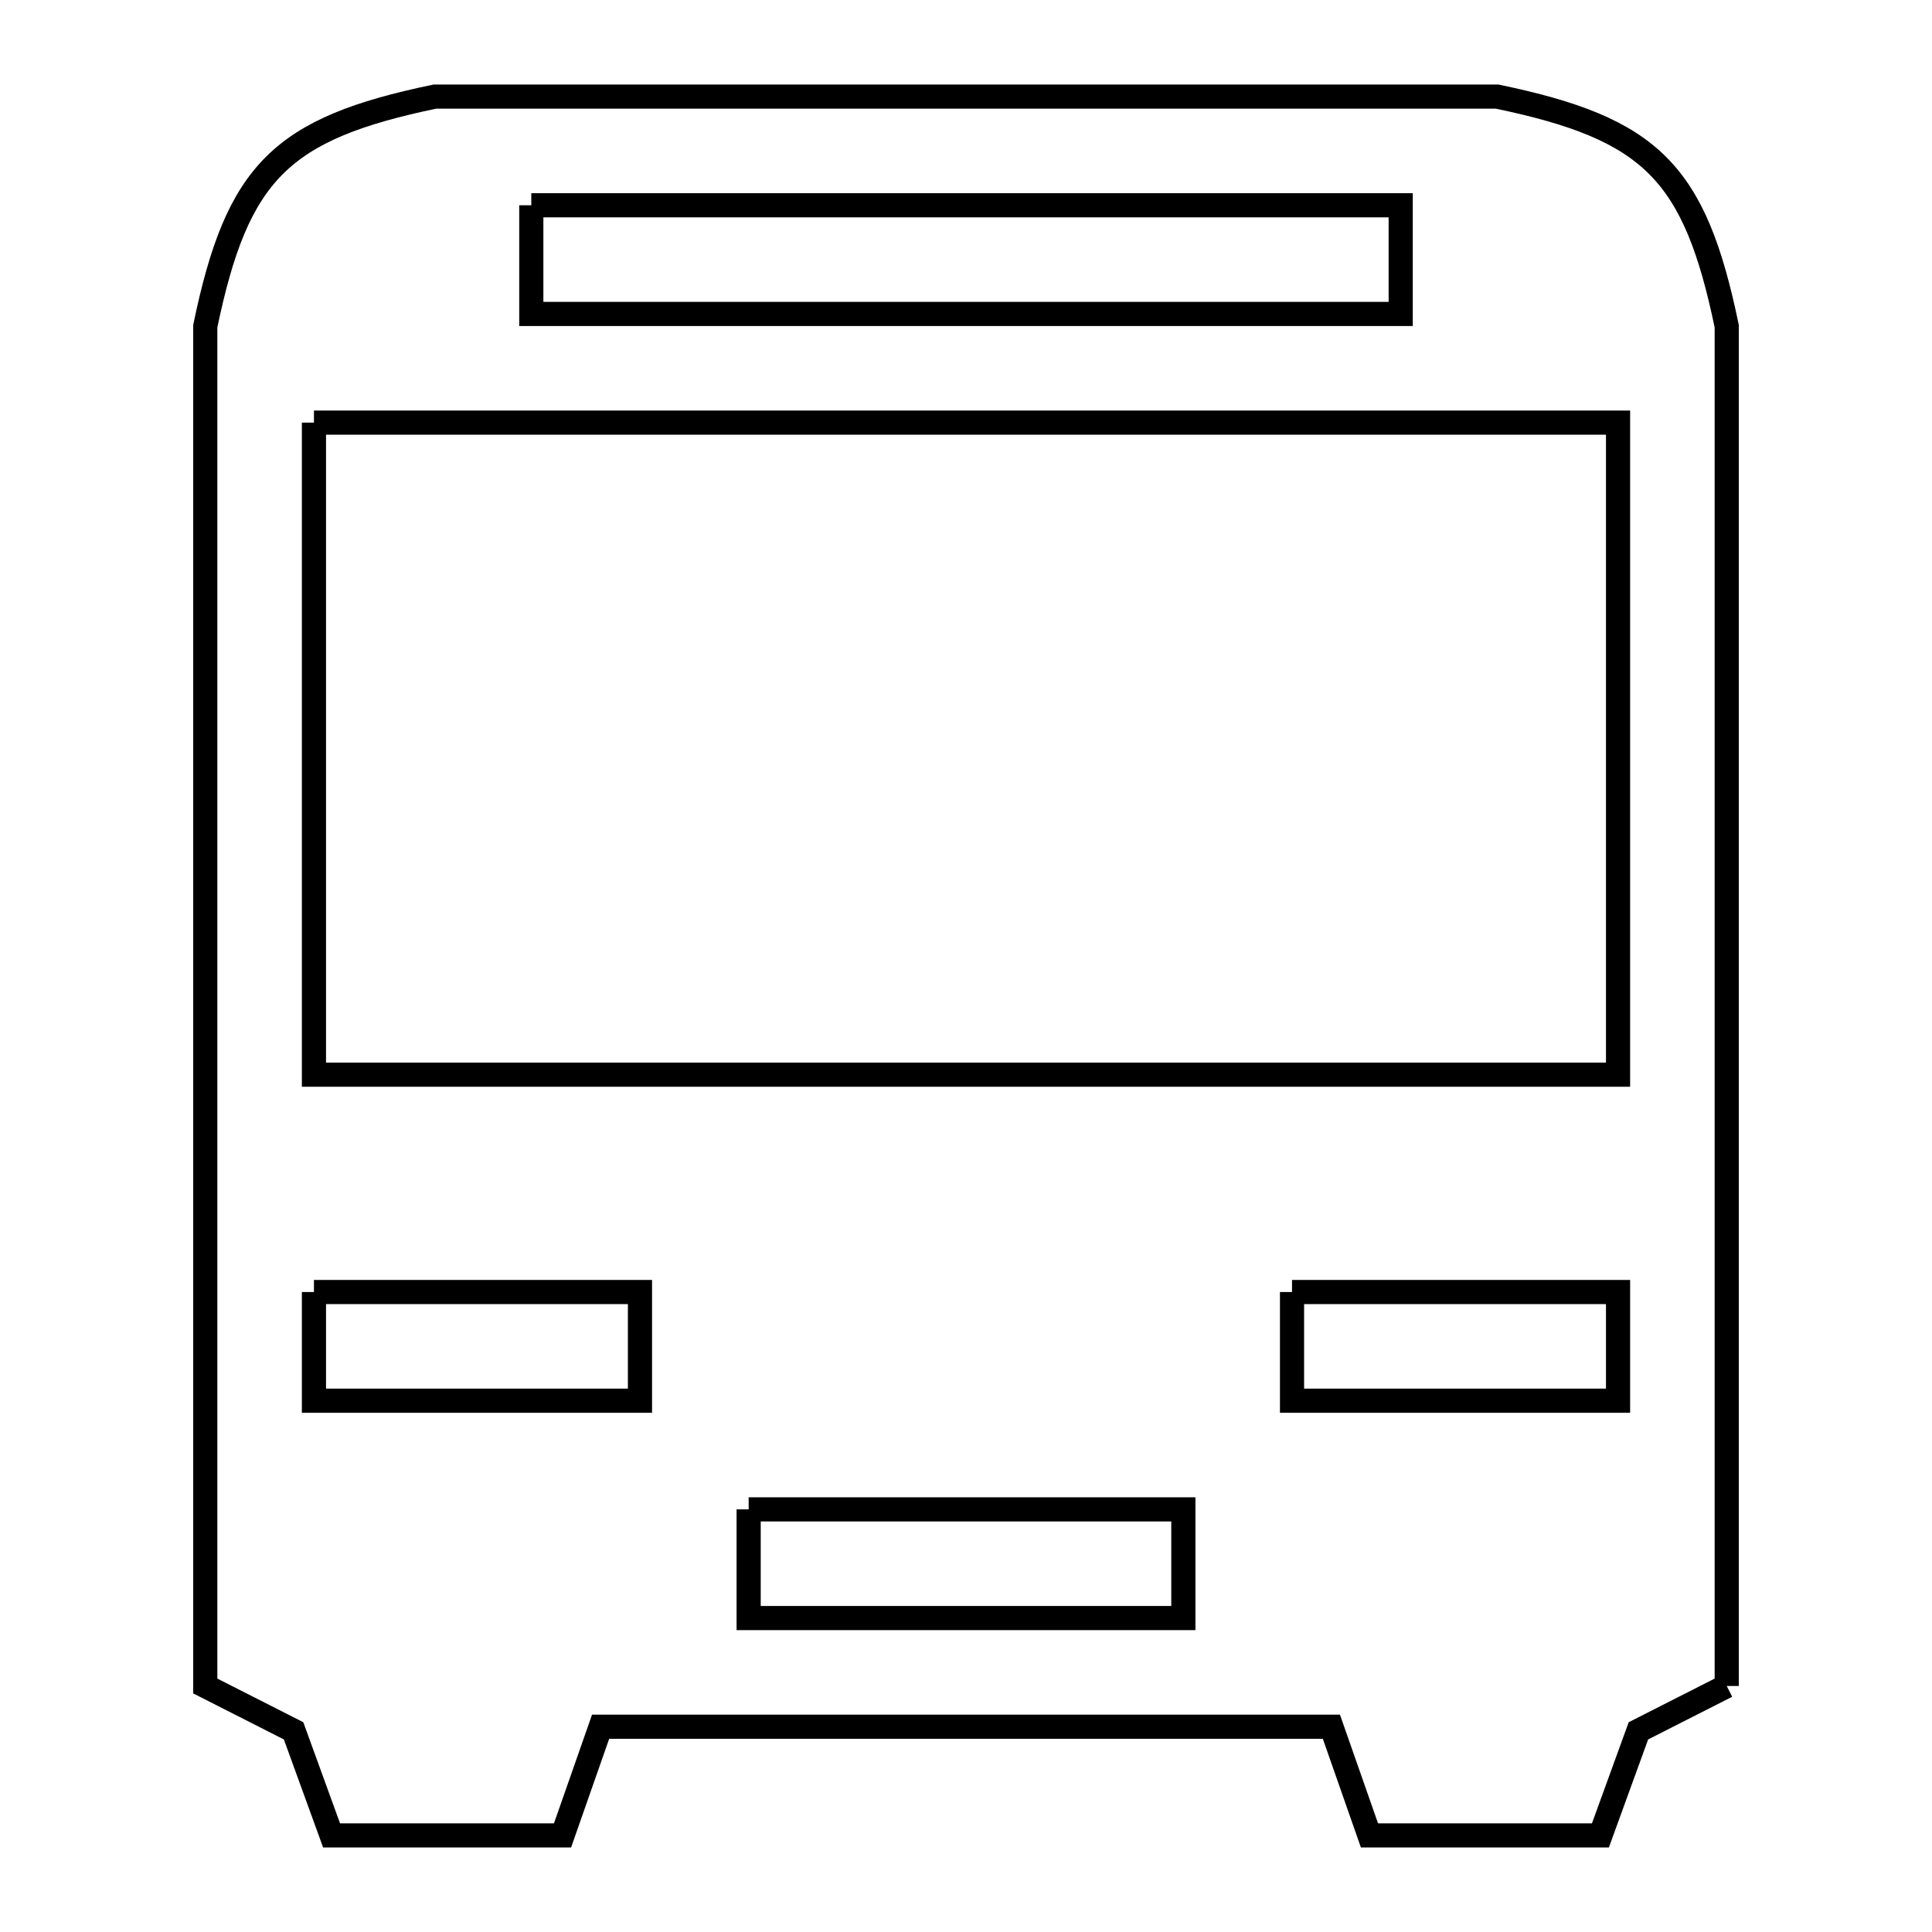 <svg xmlns="http://www.w3.org/2000/svg" viewBox="0.0 0.0 24.0 24.0" height="200px" width="200px"><path fill="none" stroke="black" stroke-width=".3" stroke-opacity="1.0"  filling="0" d="M6.6 2.55 L12.0 2.55 L17.4 2.55 L17.4 3.9 L12.0 3.9 L6.6 3.9 L6.6 2.55"></path>
<path fill="none" stroke="black" stroke-width=".3" stroke-opacity="1.0"  filling="0" d="M3.9 5.25 L9.3 5.25 L14.7 5.25 L20.1 5.25 L20.1 9.3 L20.1 13.35 L14.7 13.35 L9.3 13.35 L3.9 13.35 L3.9 9.3 L3.9 5.25"></path>
<path fill="none" stroke="black" stroke-width=".3" stroke-opacity="1.0"  filling="0" d="M3.9 16.05 L7.95 16.05 L7.95 17.4 L3.9 17.4 L3.9 16.05"></path>
<path fill="none" stroke="black" stroke-width=".3" stroke-opacity="1.0"  filling="0" d="M16.05 16.05 L20.1 16.05 L20.1 17.4 L16.05 17.4 L16.05 16.05"></path>
<path fill="none" stroke="black" stroke-width=".3" stroke-opacity="1.0"  filling="0" d="M9.3 18.75 L14.7 18.75 L14.7 20.1 L9.3 20.1 L9.3 18.75"></path>
<path fill="none" stroke="black" stroke-width=".3" stroke-opacity="1.0"  filling="0" d="M21.45 20.944 L20.353 21.501 L19.881 22.8 L17.012 22.8 L16.539 21.45 L12 21.45 L7.461 21.45 L6.988 22.8 L4.119 22.8 L3.647 21.501 L2.55 20.944 L2.55 15.313 L2.55 9.682 L2.55 4.052 C2.948 2.137 3.487 1.598 5.402 1.2 L12.0 1.2 L18.598 1.2 C20.513 1.598 21.052 2.137 21.45 4.052 L21.45 9.682 L21.45 15.313 L21.45 20.944"></path></svg>